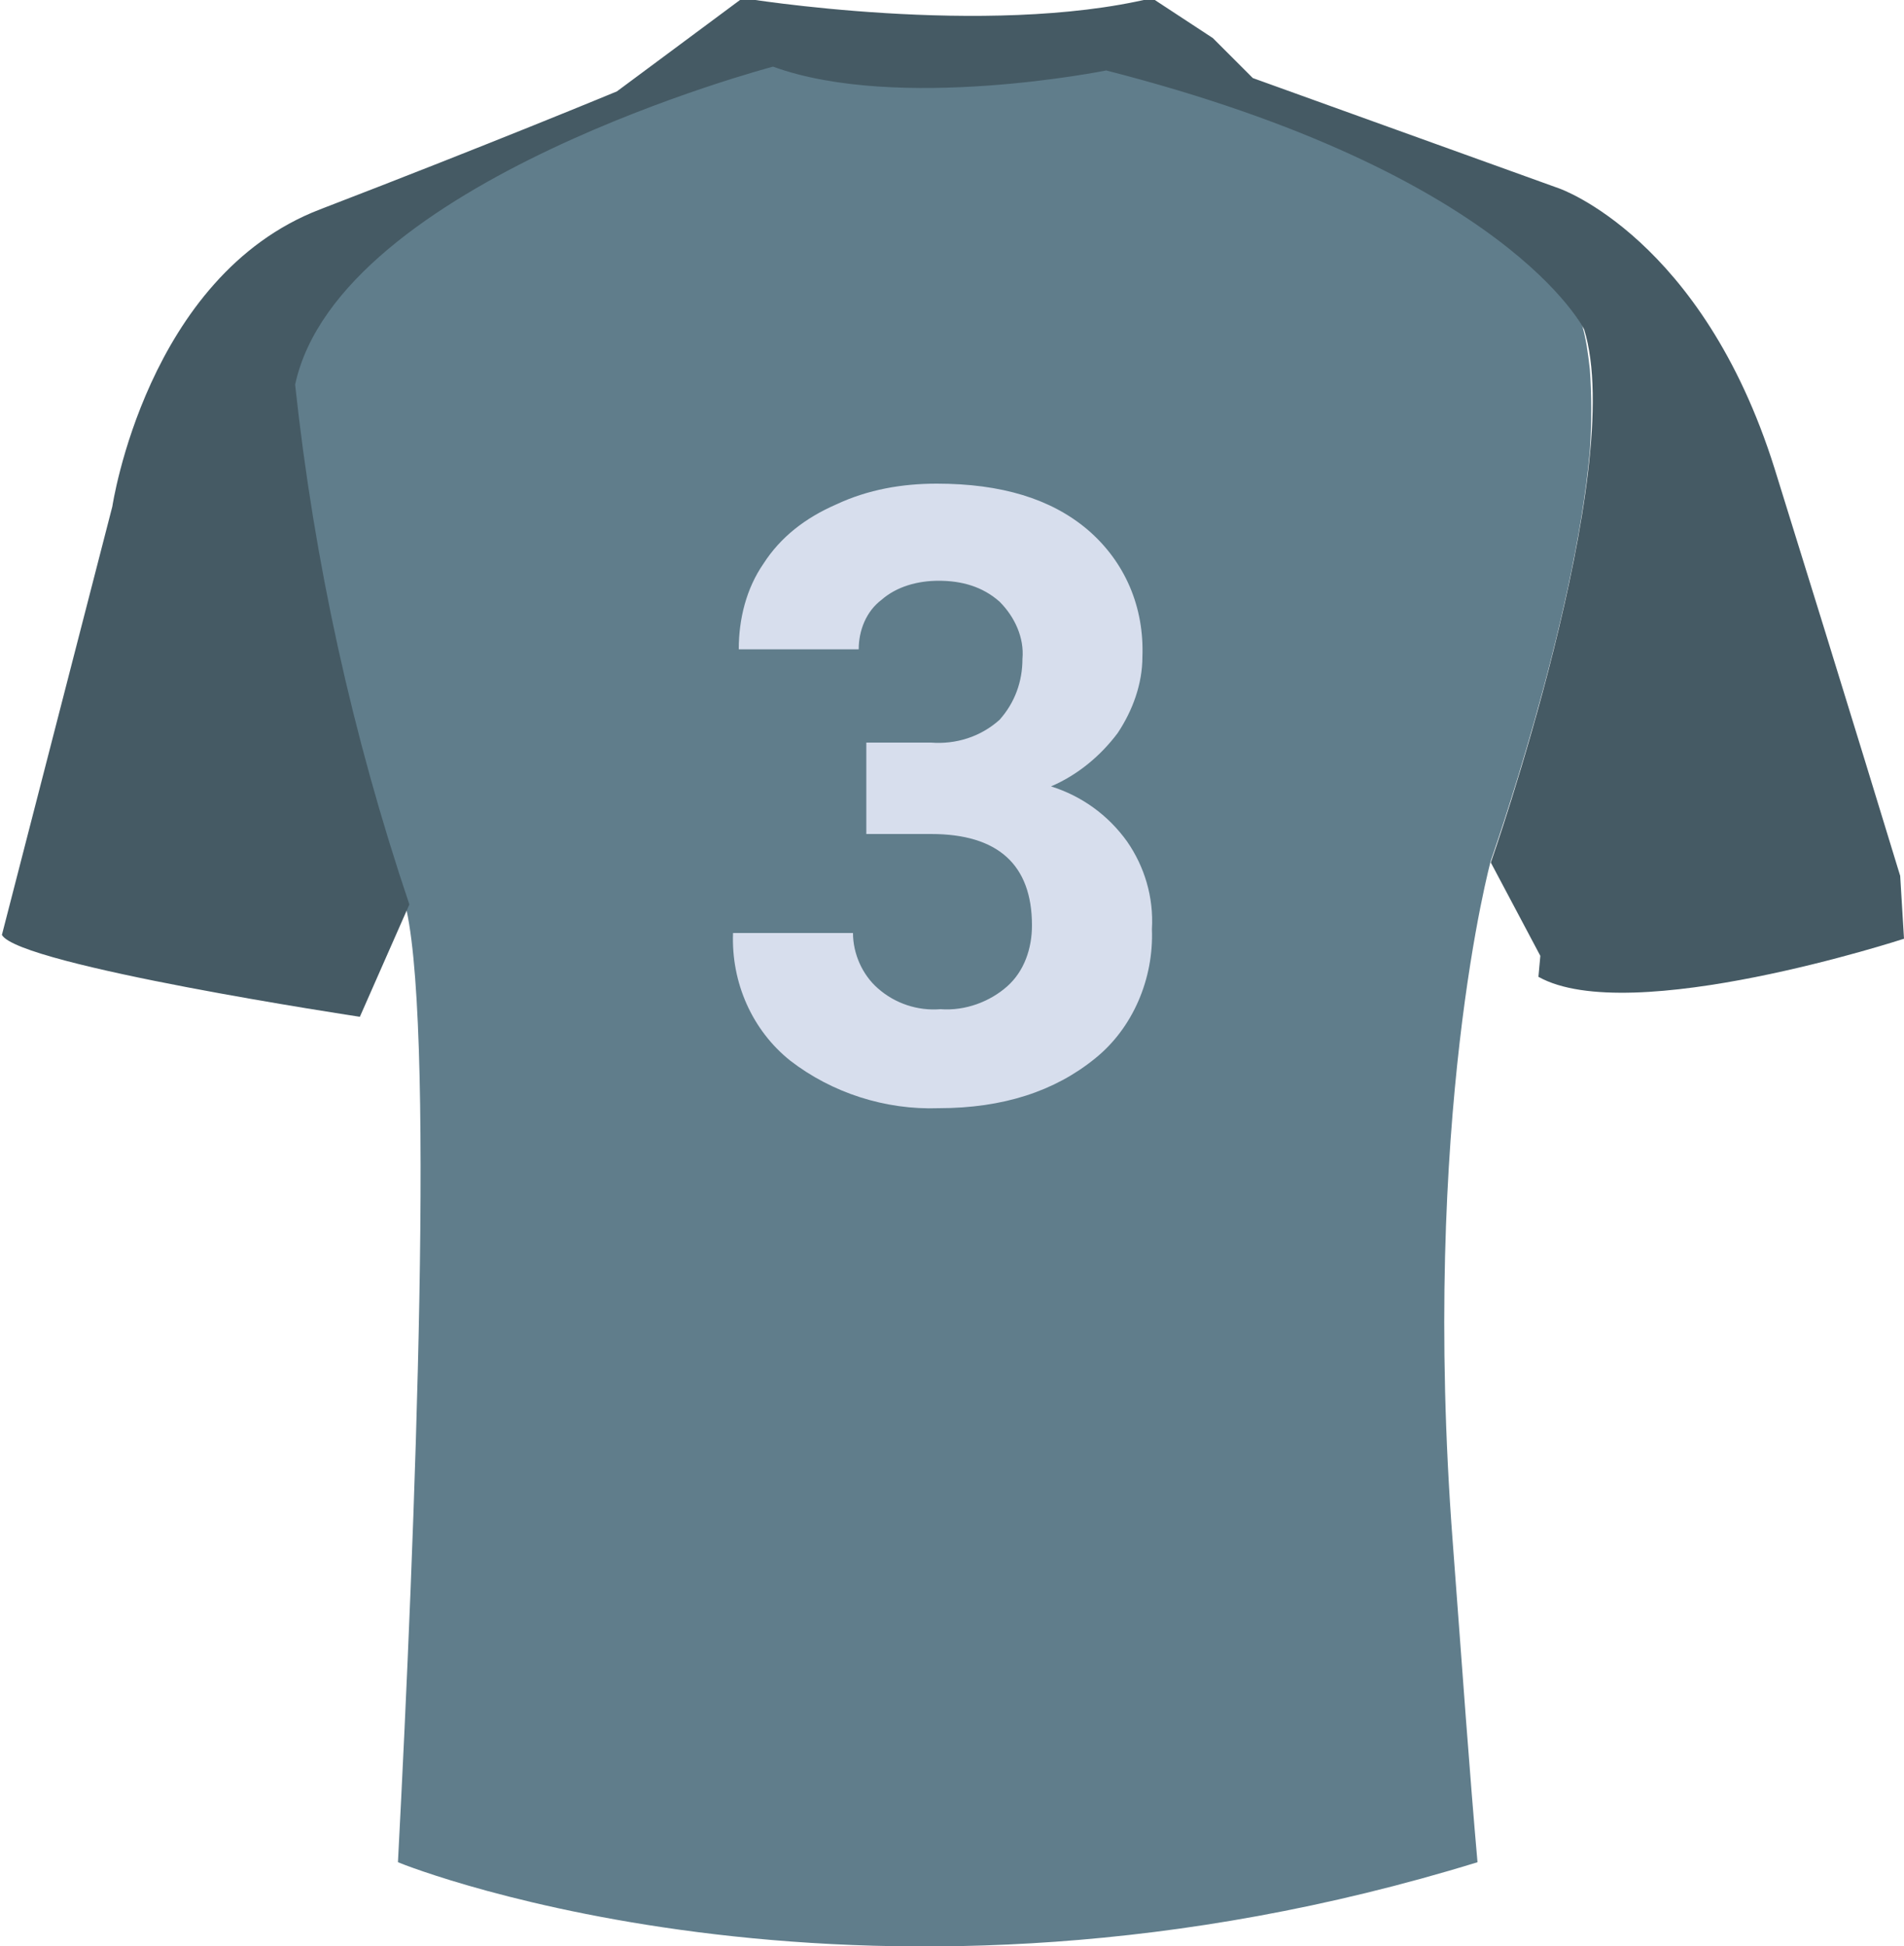 <?xml version="1.0" encoding="utf-8"?>
<!-- Generator: Adobe Illustrator 26.0.1, SVG Export Plug-In . SVG Version: 6.00 Build 0)  -->
<svg version="1.1" id="Layer_1" xmlns="http://www.w3.org/2000/svg" xmlns:xlink="http://www.w3.org/1999/xlink" x="0px" y="0px"
	 viewBox="0 0 100 102.2" style="enable-background:new 0 0 100 102.2;" xml:space="preserve">
<style type="text/css">
	.st0{fill:#607D8B;}
	.st1{fill:#D7DEED;}
	.st2{fill:#455A64;}
</style>
<g id="Layer_2_00000150811551818032767540000016402534002555506604_">
	<g id="Layer_2-2">
		<path class="st0" d="M83.5,23.7c-0.8,9-5.2,21.5-5.2,21.5s-3.7,13.5-2,35.8c0.5,6.7,0.9,12.3,1.3,16.8c-31.8,9.8-56,0.3-56.7,0
			c0.9-17.2,2-44.9,0.3-50.6c-2.4-7.2-4.2-14.6-5.3-22.1c-0.2-1.1-0.3-2.3-0.5-3.5c-0.1-0.6-0.1-1.1-0.2-1.7l0,0
			C17.7,9.2,40.5,3.2,40.5,3.2C47,5.7,58,3.5,58,3.5c21.1,5.4,25.1,13.6,25.1,13.6c0.2,0.7,0.3,1.4,0.4,2.3
			C83.6,20.7,83.6,22.2,83.5,23.7z"/>
		<path class="st1" d="M45.5,39h3.4c1.3,0.1,2.6-0.3,3.6-1.2c0.8-0.9,1.2-2,1.2-3.2c0.1-1.1-0.4-2.2-1.2-3c-0.9-0.8-2-1.1-3.2-1.1
			c-1.1,0-2.2,0.3-3,1c-0.8,0.6-1.2,1.6-1.2,2.6h-6.3c0-1.6,0.4-3.2,1.3-4.5c0.9-1.4,2.2-2.4,3.8-3.1c1.7-0.8,3.5-1.1,5.3-1.1
			c3.4,0,6,0.8,7.9,2.4c2,1.7,3,4.1,2.9,6.7c0,1.4-0.5,2.8-1.3,4c-0.9,1.2-2.1,2.2-3.5,2.8c1.6,0.5,3,1.5,4,2.9
			c0.9,1.3,1.4,2.9,1.3,4.6c0.1,2.6-1,5.2-3,6.8c-2.1,1.7-4.8,2.6-8.2,2.6c-2.8,0.1-5.6-0.8-7.8-2.5c-2-1.6-3.1-4.1-3-6.7h6.3
			c0,1.1,0.5,2.2,1.3,2.9c0.9,0.8,2.1,1.2,3.3,1.1c1.3,0.1,2.6-0.4,3.5-1.2s1.3-2,1.3-3.2c0-3.2-1.8-4.8-5.3-4.8h-3.4
			C45.5,43.8,45.5,39,45.5,39z"/>
		<path class="st2" d="M100,49.3c0,0-14.4,4.7-19.2,2l0.1-1.1l-2.6-4.9c0,0,7.2-20.6,4.9-28c0,0-4-8.2-25.1-13.6
			c0,0-10.9,2.2-17.5-0.2c0,0-22.8,6-25.1,16.7c1,9.3,3,18.4,6,27.3l-2.6,5.9c0,0-17.9-2.7-18.8-4.3l5.8-22.5
			c0,0,1.8-12.1,10.9-15.6s15.6-6.2,15.6-6.2L39-0.1c0,0,12.8,2.1,21.5,0L63.7,2l2.1,2.1l16.1,5.8c0,0,7.5,2.6,11.3,14.7
			C97,36.8,99.8,46,99.8,46L100,49.3z"/>
	</g>
</g>
</svg>
